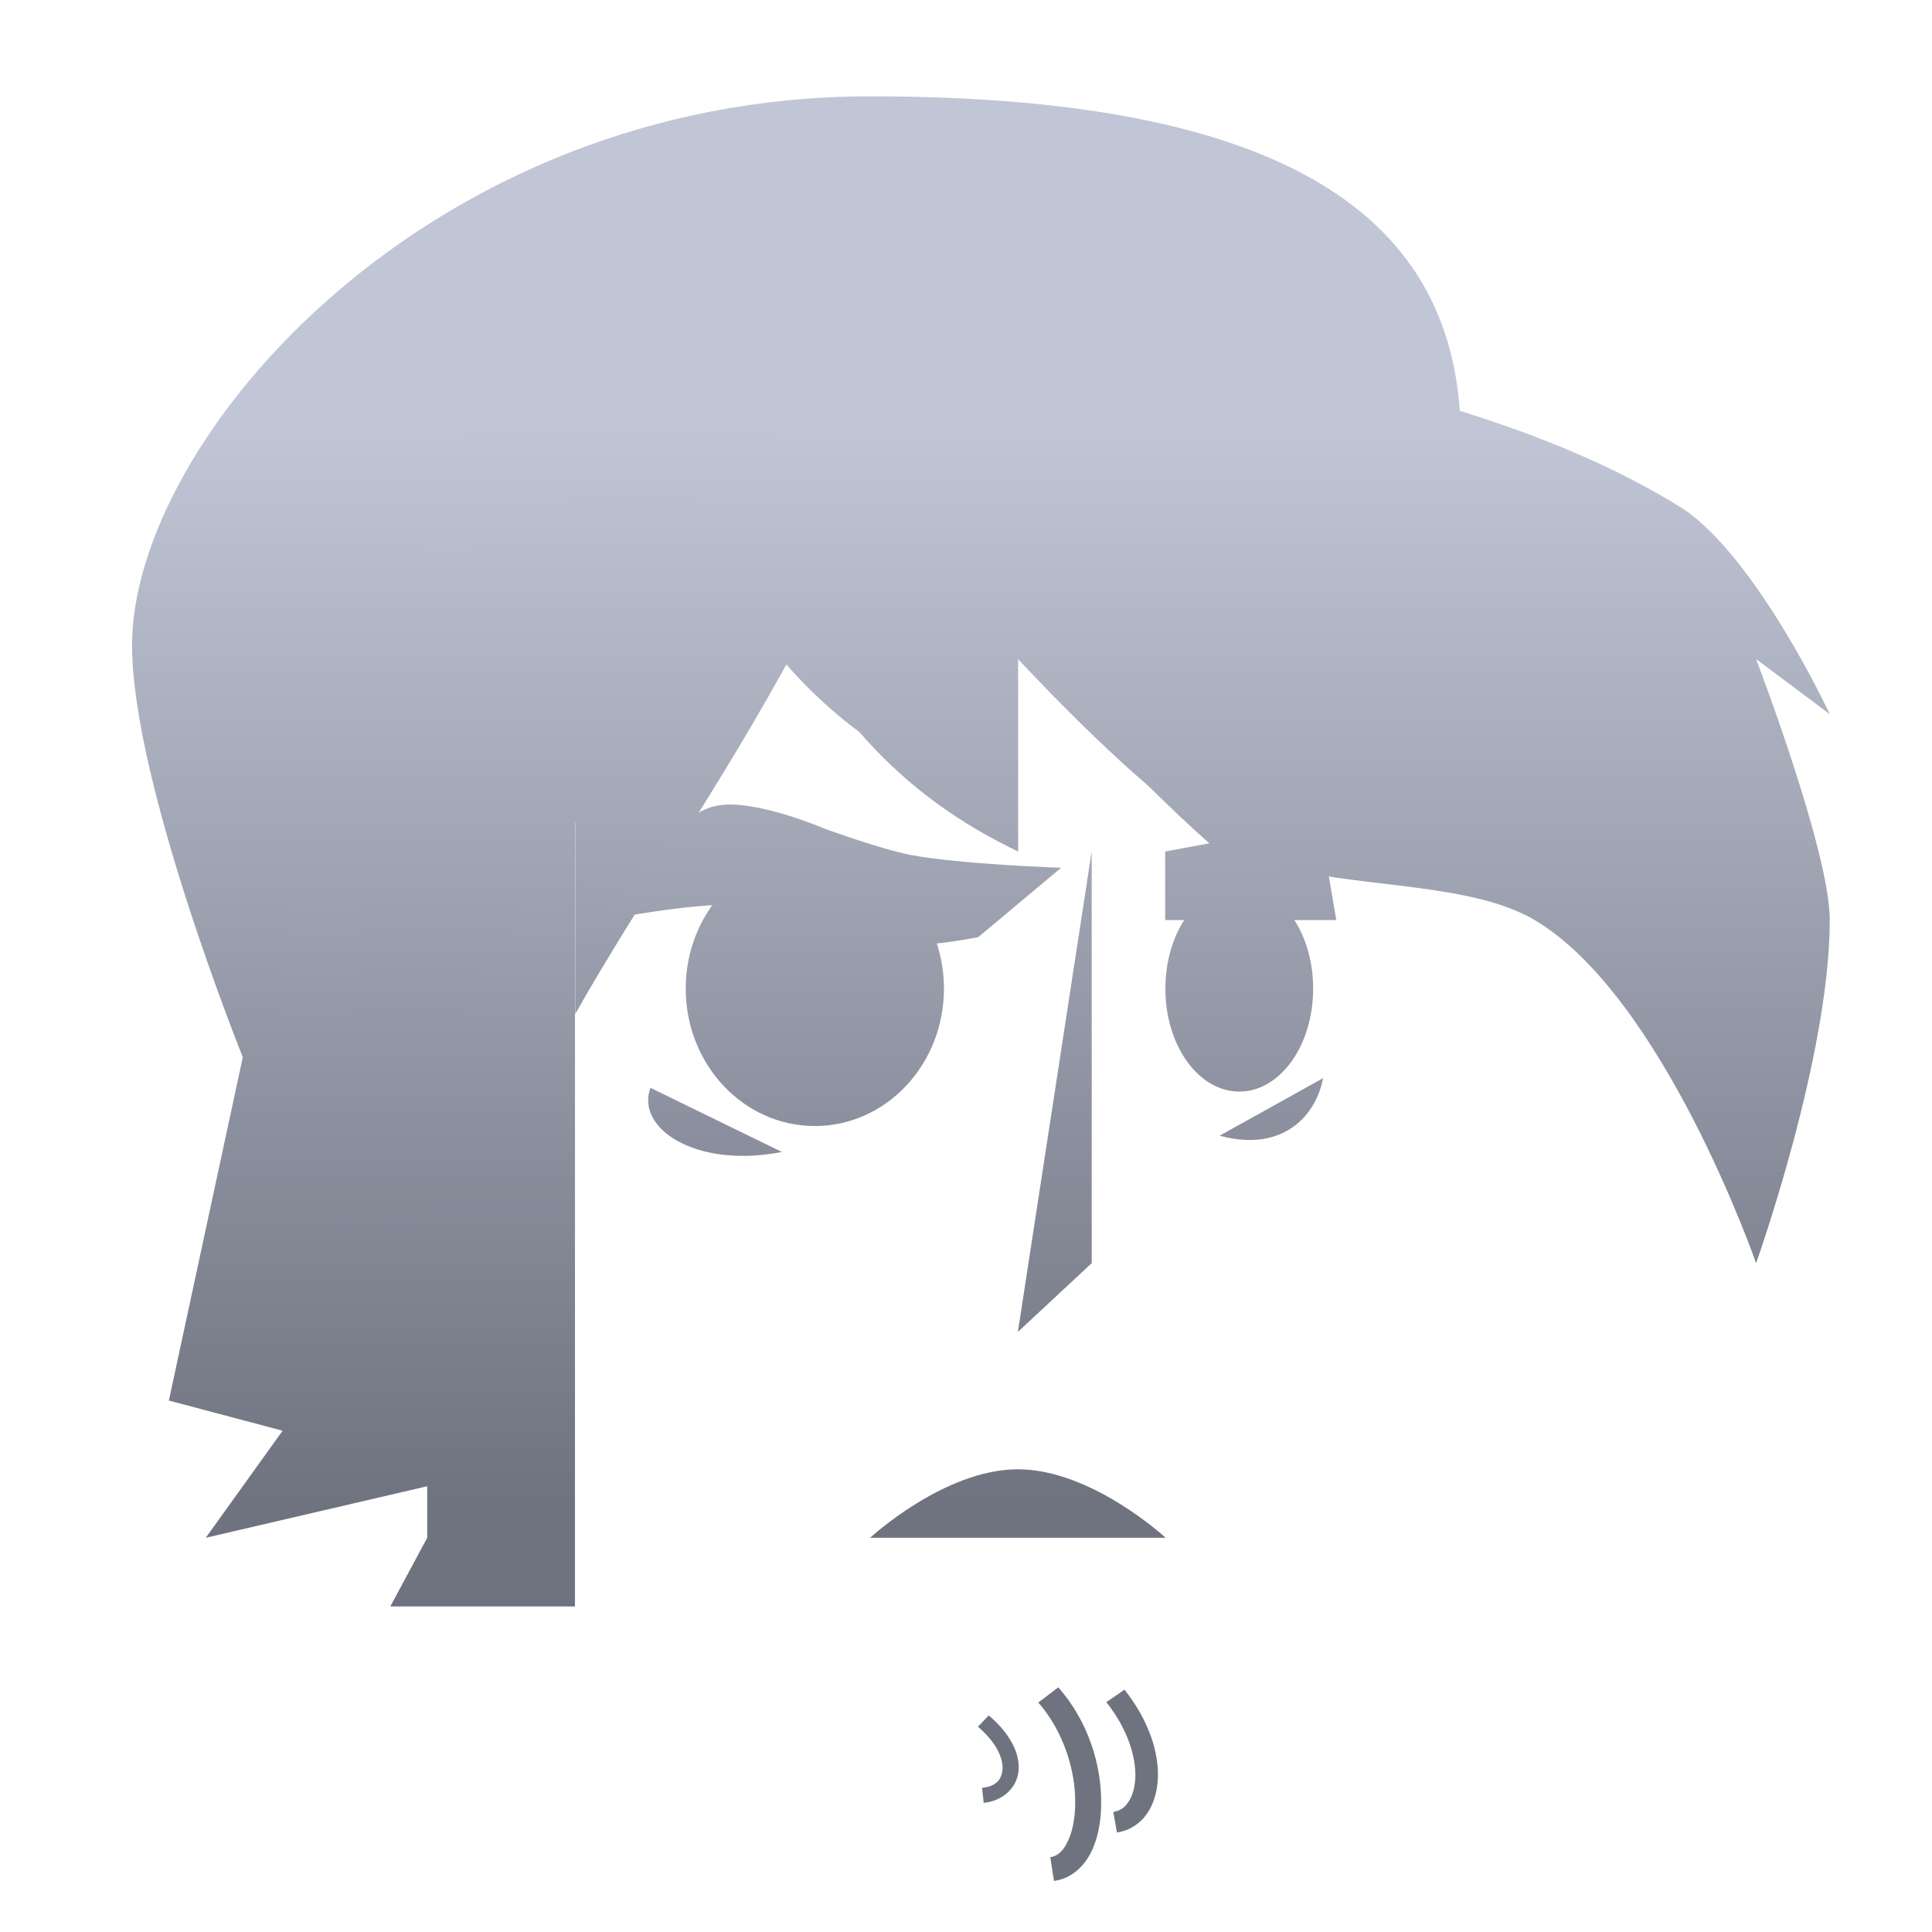 <svg xmlns="http://www.w3.org/2000/svg" xmlns:xlink="http://www.w3.org/1999/xlink" width="64" height="64" viewBox="0 0 64 64" version="1.1"><defs><linearGradient id="linear0" gradientUnits="userSpaceOnUse" x1="0" y1="0" x2="0" y2="1" gradientTransform="matrix(56,0,0,35.898,4,14.051)"><stop offset="0" style="stop-color:#c1c6d6;stop-opacity:1;"/><stop offset="1" style="stop-color:#6f7380;stop-opacity:1;"/></linearGradient><linearGradient id="linear1" gradientUnits="userSpaceOnUse" x1="0" y1="0" x2="0" y2="1" gradientTransform="matrix(56,0,0,35.898,4,14.051)"><stop offset="0" style="stop-color:#c1c6d6;stop-opacity:1;"/><stop offset="1" style="stop-color:#6f7380;stop-opacity:1;"/></linearGradient><linearGradient id="linear2" gradientUnits="userSpaceOnUse" x1="0" y1="0" x2="0" y2="1" gradientTransform="matrix(56,0,0,35.898,4,14.051)"><stop offset="0" style="stop-color:#c1c6d6;stop-opacity:1;"/><stop offset="1" style="stop-color:#6f7380;stop-opacity:1;"/></linearGradient><linearGradient id="linear3" gradientUnits="userSpaceOnUse" x1="0" y1="0" x2="0" y2="1" gradientTransform="matrix(56,0,0,35.898,4,14.051)"><stop offset="0" style="stop-color:#c1c6d6;stop-opacity:1;"/><stop offset="1" style="stop-color:#6f7380;stop-opacity:1;"/></linearGradient><linearGradient id="linear4" gradientUnits="userSpaceOnUse" x1="0" y1="0" x2="0" y2="1" gradientTransform="matrix(56,0,0,35.898,4,14.051)"><stop offset="0" style="stop-color:#c1c6d6;stop-opacity:1;"/><stop offset="1" style="stop-color:#6f7380;stop-opacity:1;"/></linearGradient><linearGradient id="linear5" gradientUnits="userSpaceOnUse" x1="0" y1="0" x2="0" y2="1" gradientTransform="matrix(56,0,0,35.898,4,14.051)"><stop offset="0" style="stop-color:#c1c6d6;stop-opacity:1;"/><stop offset="1" style="stop-color:#6f7380;stop-opacity:1;"/></linearGradient><linearGradient id="linear6" gradientUnits="userSpaceOnUse" x1="0" y1="0" x2="0" y2="1" gradientTransform="matrix(56,0,0,35.898,4,14.051)"><stop offset="0" style="stop-color:#c1c6d6;stop-opacity:1;"/><stop offset="1" style="stop-color:#6f7380;stop-opacity:1;"/></linearGradient><linearGradient id="linear7" gradientUnits="userSpaceOnUse" x1="0" y1="0" x2="0" y2="1" gradientTransform="matrix(56,0,0,35.898,4,14.051)"><stop offset="0" style="stop-color:#c1c6d6;stop-opacity:1;"/><stop offset="1" style="stop-color:#6f7380;stop-opacity:1;"/></linearGradient><linearGradient id="linear8" gradientUnits="userSpaceOnUse" x1="0" y1="0" x2="0" y2="1" gradientTransform="matrix(56,0,0,35.898,4,14.051)"><stop offset="0" style="stop-color:#c1c6d6;stop-opacity:1;"/><stop offset="1" style="stop-color:#6f7380;stop-opacity:1;"/></linearGradient><linearGradient id="linear9" gradientUnits="userSpaceOnUse" x1="0" y1="0" x2="0" y2="1" gradientTransform="matrix(56,0,0,35.898,4,14.051)"><stop offset="0" style="stop-color:#c1c6d6;stop-opacity:1;"/><stop offset="1" style="stop-color:#6f7380;stop-opacity:1;"/></linearGradient><linearGradient id="linear10" gradientUnits="userSpaceOnUse" x1="0" y1="0" x2="0" y2="1" gradientTransform="matrix(56,0,0,35.898,4,14.051)"><stop offset="0" style="stop-color:#c1c6d6;stop-opacity:1;"/><stop offset="1" style="stop-color:#6f7380;stop-opacity:1;"/></linearGradient><linearGradient id="linear11" gradientUnits="userSpaceOnUse" x1="0" y1="0" x2="0" y2="1" gradientTransform="matrix(56,0,0,35.898,4,14.051)"><stop offset="0" style="stop-color:#c1c6d6;stop-opacity:1;"/><stop offset="1" style="stop-color:#6f7380;stop-opacity:1;"/></linearGradient><linearGradient id="linear12" gradientUnits="userSpaceOnUse" x1="0" y1="0" x2="0" y2="1" gradientTransform="matrix(56,0,0,35.898,4,14.051)"><stop offset="0" style="stop-color:#c1c6d6;stop-opacity:1;"/><stop offset="1" style="stop-color:#6f7380;stop-opacity:1;"/></linearGradient></defs><g id="surface1"><path style=" stroke:none;fill-rule:nonzero;fill:url(#linear0);" d="M 36.164 28.199 L 33.719 44.121 L 36.164 41.844 Z M 43.828 35.715 L 40.402 37.621 C 42.496 38.191 43.598 36.953 43.828 35.715 Z M 21.547 36.035 C 21.047 37.379 23.059 38.719 25.902 38.16 Z M 33.719 48.672 C 31.277 48.672 28.824 50.941 28.824 50.941 L 38.613 50.941 C 38.613 50.941 36.164 48.672 33.719 48.672 Z M 33.719 48.672 "/><path style=" stroke:none;fill-rule:nonzero;fill:url(#linear1);" d="M 34.055 11.219 L 19.055 22.625 L 19.055 33.59 C 21.266 29.68 23.824 26.152 26.391 21.383 C 28.281 24.449 30.379 26.602 33.727 28.207 L 33.727 21.383 C 33.727 21.383 39.781 28.539 43.512 30.484 C 43.52 30.484 43.527 30.484 43.535 30.492 C 43.512 29.758 43.504 29.012 43.512 28.207 Z M 34.055 11.219 "/><path style=" stroke:none;fill-rule:nonzero;fill:url(#linear2);" d="M 28.824 3.191 C 14.152 3.191 4.375 14.555 4.375 21.379 C 4.375 25.926 8.043 35.02 8.043 35.02 L 5.594 46.395 L 14.152 48.664 L 16.598 19.105 L 48.391 14.555 C 48.391 7.734 43.5 3.191 28.824 3.191 Z M 28.824 3.191 "/><path style=" stroke:none;fill-rule:nonzero;fill:url(#linear3);" d="M 26.992 28.199 C 24.629 28.199 22.715 30.238 22.715 32.75 C 22.715 35.262 24.629 37.301 26.992 37.301 C 29.355 37.301 31.27 35.262 31.27 32.75 C 31.27 30.238 29.355 28.199 26.992 28.199 Z M 41.055 29.34 C 39.703 29.34 38.605 30.863 38.605 32.75 C 38.605 34.637 39.703 36.16 41.055 36.16 C 42.402 36.16 43.5 34.637 43.5 32.75 C 43.5 30.863 42.402 29.34 41.055 29.34 Z M 41.055 29.34 "/><path style=" stroke:none;fill-rule:nonzero;fill:url(#linear4);" d="M 27.602 32.75 C 26.926 32.75 26.383 33.254 26.383 33.887 C 26.383 34.516 26.926 35.02 27.602 35.02 C 28.281 35.02 28.824 34.516 28.824 33.887 C 28.824 33.254 28.281 32.75 27.602 32.75 Z M 41.973 32.75 C 41.465 32.75 41.055 33.129 41.055 33.602 C 41.055 34.074 41.465 34.453 41.973 34.453 C 42.473 34.453 42.891 34.074 42.891 33.602 C 42.891 33.129 42.473 32.75 41.973 32.75 Z M 41.973 32.75 "/><path style=" stroke:none;fill-rule:nonzero;fill:url(#linear5);" d="M 24.082 26.652 C 23.898 26.66 23.727 26.688 23.566 26.734 C 21.875 27.262 20.02 30.473 20.02 30.473 L 20.027 30.473 C 20.027 30.473 22.988 29.891 24.469 29.977 C 26.434 30.09 28.223 31.184 30.188 31.297 C 30.934 31.336 32.406 31.043 32.406 31.043 L 35.152 28.746 C 35.152 28.746 31.793 28.633 30.16 28.32 C 29.184 28.133 27.32 27.453 27.32 27.453 C 27.32 27.453 25.379 26.613 24.082 26.652 Z M 43.441 27.312 L 38.598 28.207 L 38.598 30.477 L 44.266 30.477 L 43.492 25.934 Z M 35.059 55.895 L 34.395 56.398 C 35.238 57.359 35.633 58.672 35.617 59.738 C 35.617 60.27 35.512 60.734 35.344 61.051 C 35.188 61.363 35 61.488 34.793 61.523 L 34.914 62.309 C 35.469 62.234 35.875 61.863 36.121 61.402 C 36.363 60.938 36.477 60.363 36.477 59.742 C 36.492 58.496 36.062 57.031 35.059 55.898 Z M 37.25 55.973 L 36.648 56.387 C 37.367 57.285 37.637 58.219 37.609 58.902 C 37.59 59.25 37.5 59.523 37.367 59.711 C 37.238 59.898 37.086 59.988 36.879 60.023 L 37 60.703 C 37.414 60.645 37.766 60.41 37.988 60.09 C 38.211 59.777 38.332 59.371 38.355 58.93 C 38.398 58.051 38.055 56.992 37.25 55.973 Z M 32.754 56.824 L 32.395 57.199 C 33.016 57.727 33.23 58.25 33.211 58.609 C 33.184 58.965 32.973 59.184 32.531 59.223 L 32.586 59.723 C 33.238 59.656 33.703 59.203 33.742 58.637 C 33.785 58.078 33.461 57.426 32.754 56.824 Z M 32.754 56.824 "/><path style=" stroke:none;fill-rule:nonzero;fill:url(#linear6);" d="M 16.598 33.887 L 5.594 46.395 L 11.711 44.121 L 6.816 50.941 L 16.598 48.664 Z M 16.598 33.887 "/><path style=" stroke:none;fill-rule:nonzero;fill:url(#linear7);" d="M 16.598 32.477 C 16.598 32.477 12.762 27.66 10.73 28.254 C 8.91 28.773 9.297 33.621 9.297 33.621 C 9.297 33.621 10.301 37.574 11.953 38.391 C 12.871 38.844 16.598 40.477 16.598 40.477 Z M 16.598 32.477 "/><path style=" stroke:none;fill-rule:nonzero;fill:url(#linear8);" d="M 14.152 16.836 L 14.152 50.941 L 16.598 51.621 L 19.047 50.941 L 19.047 16.836 Z M 14.152 16.836 "/><path style=" stroke:none;fill-rule:nonzero;fill:url(#linear9);" d="M 14.152 50.941 L 19.047 50.941 L 19.047 53.215 L 12.93 53.215 Z M 14.152 50.941 "/><path style=" stroke:none;fill-rule:nonzero;fill:url(#linear10);" d="M 38.219 4.238 C 38.219 4.238 41.773 5.82 42.754 7.301 C 43.879 9.012 43.504 14.555 43.504 14.555 L 33.727 14.555 C 33.727 10.004 33.727 7.734 34.508 5.195 C 35.332 4.281 38.219 4.238 38.219 4.238 Z M 38.219 4.238 "/><path style=" stroke:none;fill-rule:nonzero;fill:url(#linear11);" d="M 28.824 7.734 C 21.488 10.012 11.711 16.836 11.711 35.02 L 11.711 44.121 C 14.152 32.75 19.047 28.199 23.934 19.105 C 25.824 22.164 27.922 24.32 31.27 25.926 L 31.27 19.105 C 31.27 19.105 37.324 26.254 41.055 28.199 C 43.633 29.547 48.336 29 50.836 30.477 C 55.105 33.004 58.172 41.844 58.172 41.844 C 58.172 41.844 60.613 35.02 60.613 30.477 C 60.613 28.199 58.172 21.832 58.172 21.832 L 60.613 23.656 C 60.613 23.656 58.191 18.461 55.727 16.836 C 47.918 11.977 37.395 11.957 28.824 7.734 Z M 28.824 7.734 "/><path style=" stroke:none;fill-rule:nonzero;fill:url(#linear12);" d="M 21.488 5.461 C 21.488 5.461 14.152 6.602 14.152 10.012 C 14.152 14.555 16.598 16.836 22.301 16.867 C 22.301 16.867 28.391 13.25 28.48 10.359 C 28.539 8.492 24.77 5.957 24.77 5.957 Z M 21.488 5.461 "/></g></svg>
